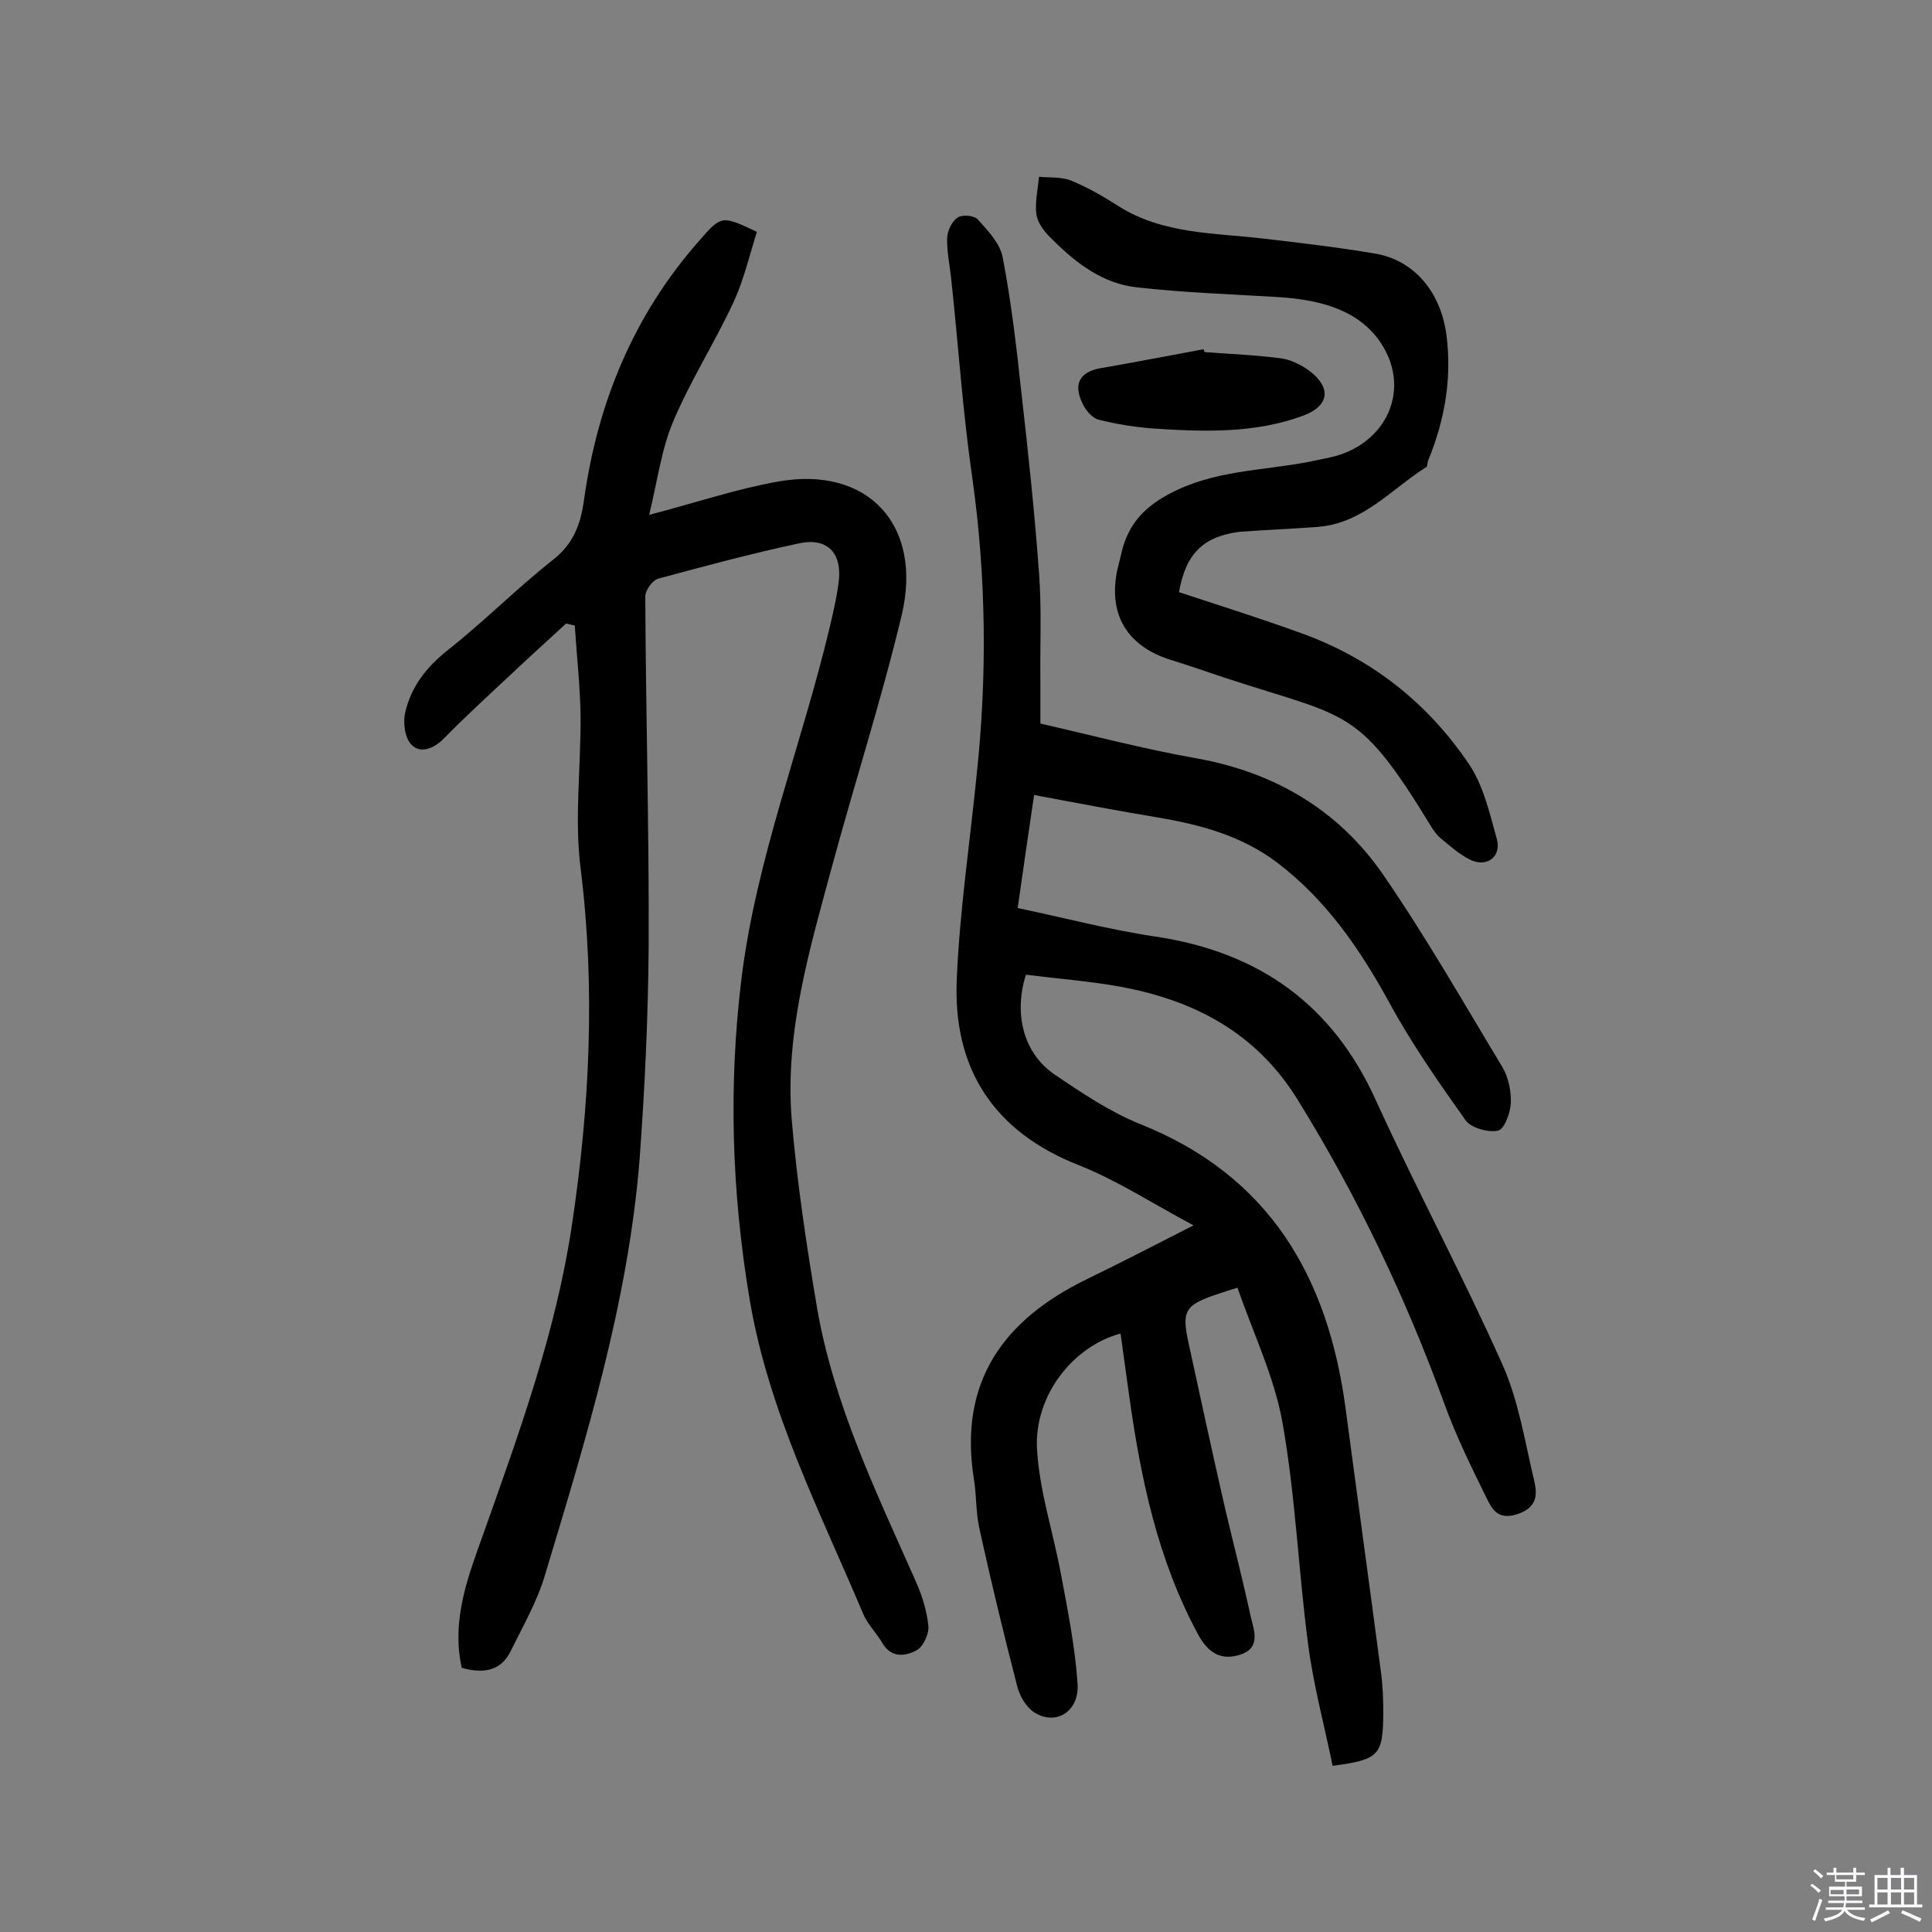 <svg enable-background="new 0 0 400 400" viewBox="0 0 400 400" xmlns="http://www.w3.org/2000/svg"><rect x="0" y="0" width="400" height="400" fill="#808080" stroke="none"/><path d="m374.8 390.4.4-.4c.7.5 1.3 1 1.8 1.4l-.5.5c-.5-.6-1.1-1.1-1.7-1.5zm1 7.3-.6-.3c.5-1.4 1.1-2.8 1.5-4.3.2.1.4.2.6.3-.5 1.3-1 2.8-1.5 4.3zm-.4-10.3.4-.4c.4.3 1 .8 1.7 1.4l-.5.5c-.4-.5-1-1-1.6-1.5zm2.5.3h1.7v-1h.6v1h3.5v-1h.6v1h1.8v.5h-1.8v1.4h-2v1h3.2v2h-3.2v.9h3.3v.5h-3.4c0 .3-.1.6-.1.9h4v.5h-3.7c.7.9 1.9 1.5 3.8 1.7-.1.2-.2.4-.3.6-2.1-.4-3.5-1.1-4-2.1-.4 1-1.8 1.7-4 2.2-.1-.2-.2-.4-.3-.6 2.1-.4 3.4-1 3.8-1.8h-3.4v-.5h3.6c.1-.3.1-.6.2-.9h-3.3v-.5h3.4c0-.3 0-.6 0-.9h-3.2v-2h3.3v-1h-2.1v-1.4h-1.7v-.5zm1.1 3.5v1h2.7c0-.3 0-.4 0-.4 0-.1 0-.2 0-.2 0-.1 0-.2 0-.3h-2.7zm1.2-3v.9h3.5v-.9zm4.7 3h-2.6v.6.4h2.6z" fill="#fbfafc"/><path d="m393.6 386.7h.6v1.5h2.7v6.1h1.1v.6h-11v-.6h1.1v-6.1h2.7v-1.5h.6v1.5h2.1v-1.5zm-2.7 8.8.4.6c-1.2.6-2.5 1.3-3.8 1.9-.1-.2-.2-.4-.3-.6 1.2-.6 2.5-1.2 3.7-1.9zm-2.2-6.7v2.4h2.1v-2.4zm0 3v2.5h2.1v-2.5zm2.8-3v2.4h2.1v-2.4zm0 3v2.5h2.1v-2.5zm6 6.1c-1.4-.7-2.7-1.3-3.9-1.8l.3-.6c1.5.6 2.7 1.2 3.9 1.7zm-1.2-9.1h-2.1v2.4h2.1zm-2.1 3v2.5h2.1v-2.5z" fill="#fbfafc"/><g fill="#010000"><path d="m247.1 253.7c-8.6-4.6-15.8-9.3-23.6-12.4-17.9-7-26.3-20.2-25.4-38.8.6-14 2.7-28 4.1-42 2.2-20.6 2-41-.9-61.6-2-13.8-2.9-27.7-4.4-41.5-.3-2.7-.9-5.5-.8-8.2.1-1.5 1-3.4 2.2-4.2 1-.6 3.5-.4 4.2.5 2.1 2.3 4.6 5 5.1 7.8 1.8 9.4 2.9 18.9 3.9 28.3 1.4 12.2 2.7 24.5 3.6 36.8.6 7.6.2 15.3.3 22.9v8.5c10.9 2.5 21.5 5.3 32.3 7.2 16.2 2.9 29.4 10.7 38.6 24 8.9 12.9 16.7 26.6 24.8 40 1.2 2.1 1.8 4.9 1.7 7.4-.1 2.1-1.4 5.5-2.7 5.7-2.1.4-5.6-.6-6.7-2.2-5.6-7.9-11.2-15.9-15.8-24.4-6.1-11.1-13.1-21.3-23.3-29-7.2-5.4-15.5-7.7-24.3-9.2-8.4-1.4-16.8-3-25.9-4.7-1.1 7.4-2.2 14.9-3.4 23.4 9.6 2 19 4.5 28.5 5.9 21.4 3.2 36.7 14 45.7 34 8.4 18.4 18 36.3 26.2 54.7 3.3 7.4 4.6 15.8 6.5 23.8.7 2.9.8 5.7-3.5 7.1-4 1.3-5.2-1.1-6.3-3.3-3.1-6.3-6.3-12.8-8.7-19.4-8-22-18-43-30.3-62.9-8.7-14.2-21.7-20.9-37.3-23.7-6.3-1.1-12.8-1.6-19.1-2.4-2.6 8.3-.4 16.4 6 20.7 5.6 3.8 11.4 7.7 17.6 10.2 26.9 10.7 39 31.8 42.6 59 2.4 18.1 4.9 36.2 7.3 54.4.4 2.9.5 5.8.5 8.7-.1 8.7-.9 9.5-10.5 10.8-1.7-8.4-4-16.8-5.1-25.4-2-15.3-2.6-30.7-5.3-45.8-1.7-9.4-6-18.3-9.3-27.8-2.3.7-3.7 1.2-5.2 1.7-5.6 2-6.3 3.3-5 9.4 2.3 10.6 4.6 21.2 7 31.8 1.9 8.4 4.1 16.6 5.9 25 .6 2.7 2.3 6.5-1.9 8-4 1.4-6.8-.1-9-4.2-8.3-15.4-11.8-32.1-14.2-49.2-.6-4.3-1.2-8.6-1.8-13-9.8 2.6-17.9 12.8-17.3 23.9.5 8.8 3.4 17.4 5 26.1 1.4 7.5 2.9 15 3.4 22.5.4 5.8-4.6 8.8-9 5.9-1.7-1.1-3-3.4-3.5-5.4-2.8-10.8-5.4-21.6-7.8-32.5-.8-3.5-.6-7.1-1.2-10.6-3.1-20 6.2-32.8 23.5-41.2 6.8-3.3 13.6-6.8 22-11.1z"/><path d="m95.6 345.3c-2.2-9.9 1.3-18.9 4.5-27.8 7.4-20.9 15-41.7 18.3-63.8 3.7-24.6 4.9-49.2 1.8-74-1.3-10.4.1-21.1 0-31.6-.1-6.2-.8-12.4-1.2-18.6-.6-.1-1.2-.3-1.8-.4-3.9 3.6-7.8 7.1-11.6 10.7-4.6 4.3-9.3 8.6-13.7 13.1-2.1 2.1-4.8 3.2-6.7 1.3-1.4-1.4-1.8-4.6-1.3-6.7 1.2-5.3 4.4-9.4 8.8-12.9 7.5-5.9 14.3-12.8 21.8-18.7 4.2-3.3 5.7-7.3 6.4-12.3 2.8-20.2 10.3-38.4 23.9-53.8 4.6-5.3 4.7-5.2 11.9-1.8-1.5 4.8-2.7 9.9-4.8 14.5-3.9 8.4-8.9 16.2-12.5 24.7-2.5 5.9-3.3 12.5-5 19.4 9.9-2.6 18.2-5.4 26.7-6.9 18.5-3.3 30 8.9 25.6 27.6-4.2 17.6-9.8 34.9-14.5 52.3-4.6 17-9.7 34.1-8.3 52 1.1 13.2 3.1 26.4 5.3 39.4 3.5 20 12.3 38.1 20.4 56.4 1.3 2.9 2.3 6.1 2.6 9.2.2 1.6-1 4.2-2.3 5-2.3 1.3-5.3 1.8-7.2-1.4-1.2-2.1-3.1-3.9-4-6.1-9-21.3-19.6-41.9-23.5-65.1-3.7-22.1-4.4-44.1-1.7-66.3 3.1-25.1 12.5-48.5 18.3-72.9.7-3 1.4-6 1.8-9 .9-6.2-2.2-9.6-8.2-8.3-9.8 2.1-19.5 4.7-29.1 7.3-1.2.3-2.7 2.4-2.7 3.7.1 24 .8 48 .7 72.1-.1 14.9-.8 29.8-1.9 44.7-2.4 29.5-11.1 57.7-19.6 85.9-1.6 5.4-4.5 10.4-7 15.5-1.9 4-5.3 5-10.2 3.6z"/><path d="m244.1 122.6c8.5 2.8 17.1 5.5 25.6 8.6 14.3 5.2 25.8 14.3 34.3 26.8 3.1 4.5 4.4 10.3 5.9 15.7 1 3.6-2 6-5.5 4.3-2.3-1.1-4.2-2.9-6.2-4.5-.6-.5-1.1-1.2-1.6-1.9-16.5-27.1-17.3-22.3-48.4-33.1-2.1-.7-4.3-1.4-6.5-2.1-8.6-3-12.2-9.4-10.4-18.3.2-.9.5-1.9.7-2.8 1.2-6 4.2-9.9 10-13 9.3-5 19.3-4.8 29.1-6.7 1.4-.3 2.9-.6 4.3-.9 11.8-2.6 17.2-14.5 10-24.4-4.8-6.5-12.8-8.3-20.9-8.8-9.7-.6-19.4-.9-29-2-7-.7-12.6-4.9-17.5-9.8-1.5-1.4-3.1-3.3-3.4-5.2-.4-2.5.3-5.3.5-7.9 2.3.2 4.7 0 6.7.8 3.4 1.4 6.7 3.3 9.8 5.3 9.2 5.8 19.8 5.5 30 6.7 7.7.9 15.4 1.8 23.1 3.1 8.2 1.4 13.7 8.1 14.8 17.1 1.1 8.9-.4 17.4-3.8 25.7-.2.4-.1 1.2-.4 1.4-7.3 4.6-13.1 11.7-22.6 12.4-5.3.4-10.7.6-16 1-7.4.9-11.2 4.4-12.6 12.5z"/><path d="m249.4 72.9c5.3.4 10.6.6 15.9 1.3 2 .3 4 1.3 5.7 2.5 4.8 3.6 4.2 7.4-1.3 9.4-10.1 3.7-20.7 3.3-31.2 2.6-3.7-.3-7.4-.9-11-1.8-1.3-.3-2.7-1.9-3.3-3.2-2-4-.9-6.7 3.8-7.5 7.1-1.2 14.1-2.6 21.2-3.9 0 .1.1.4.2.6z"/></g></svg>